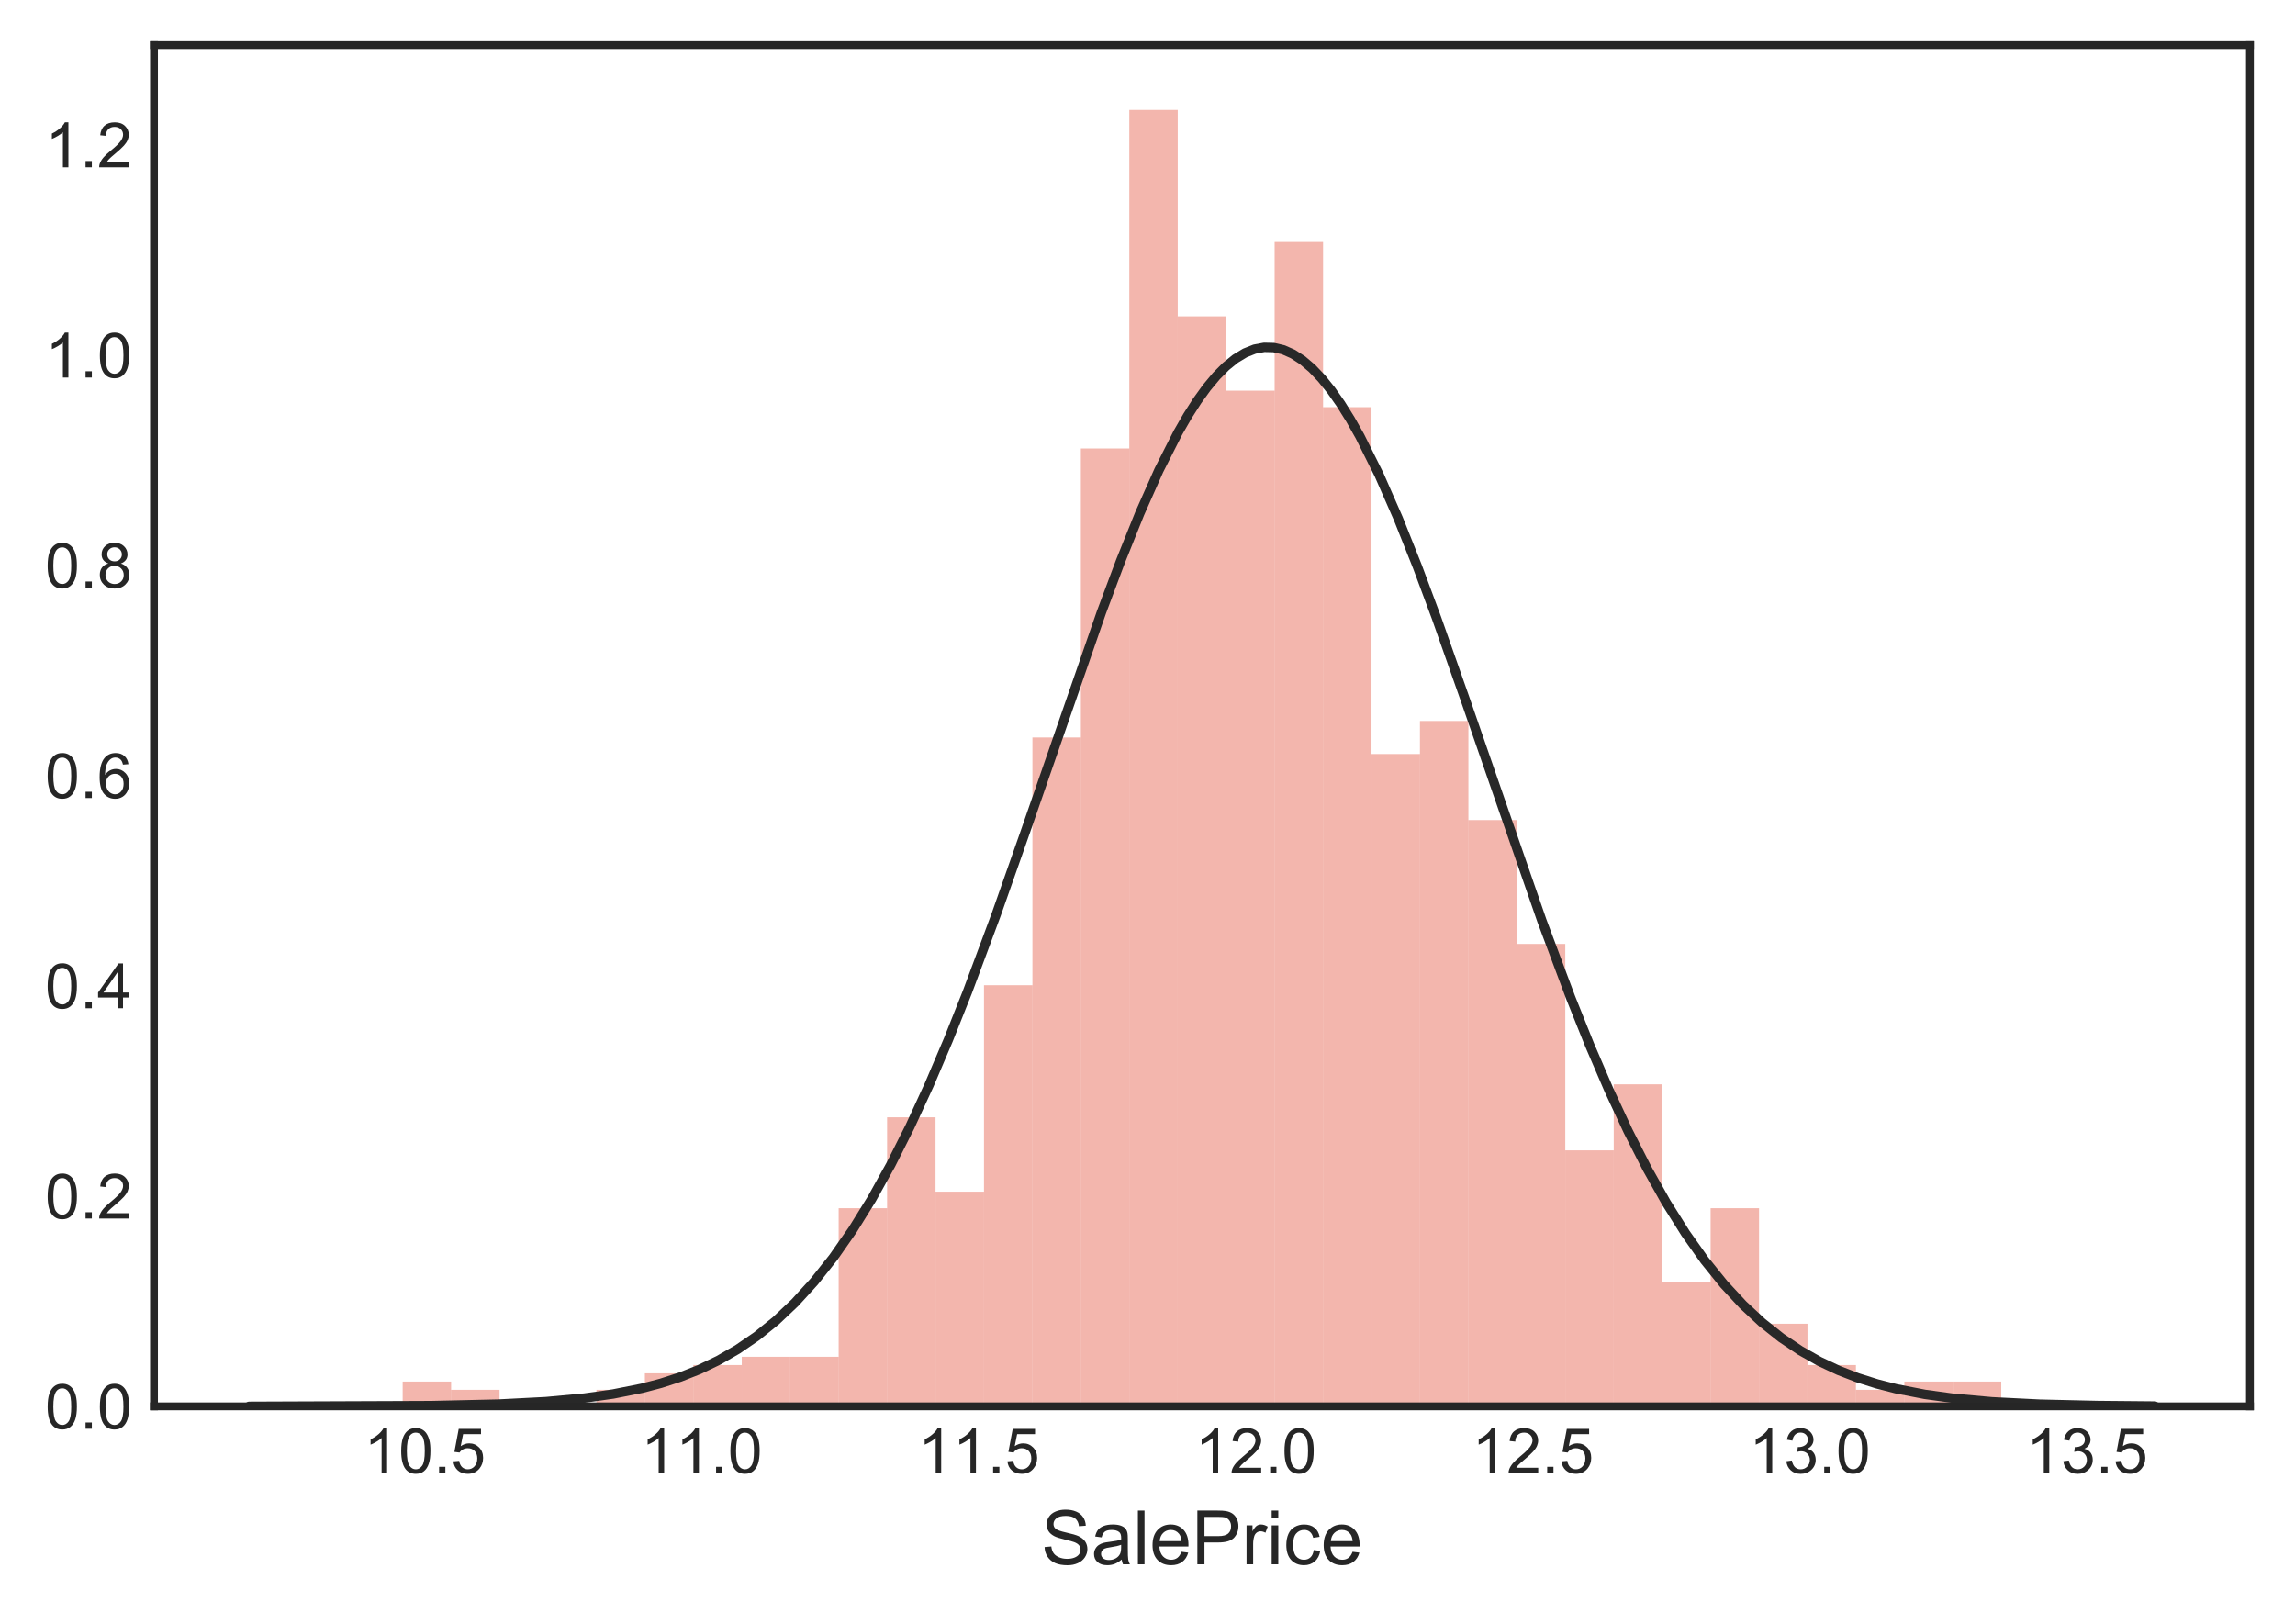 <?xml version="1.0" encoding="utf-8" standalone="no"?>
<!DOCTYPE svg PUBLIC "-//W3C//DTD SVG 1.1//EN"
  "http://www.w3.org/Graphics/SVG/1.1/DTD/svg11.dtd">
<!-- Created with matplotlib (https://matplotlib.org/) -->
<svg height="259.46pt" version="1.1" viewBox="0 0 366.6 259.46" width="366.6pt" xmlns="http://www.w3.org/2000/svg" xmlns:xlink="http://www.w3.org/1999/xlink">
 <defs>
  <style type="text/css">
*{stroke-linecap:butt;stroke-linejoin:round;}
  </style>
 </defs>
 <g id="figure_1">
  <g id="patch_1">
   <path d="M 0 259.46 
L 366.6 259.46 
L 366.6 0 
L 0 0 
z
" style="fill:#ffffff;"/>
  </g>
  <g id="axes_1">
   <g id="patch_2">
    <path d="M 24.6 224.64 
L 359.4 224.64 
L 359.4 7.2 
L 24.6 7.2 
z
" style="fill:#ffffff;"/>
   </g>
   <g id="matplotlib.axis_1">
    <g id="xtick_1">
     <g id="line2d_1"/>
     <g id="text_1">
      <!-- 10.5 -->
      <defs>
       <path d="M 37.25 0 
L 28.469 0 
L 28.469 56 
Q 25.297 52.984 20.141 49.953 
Q 14.984 46.922 10.891 45.406 
L 10.891 53.906 
Q 18.266 57.375 23.781 62.297 
Q 29.297 67.234 31.594 71.875 
L 37.25 71.875 
z
" id="ArialMT-49"/>
       <path d="M 4.156 35.297 
Q 4.156 48 6.766 55.734 
Q 9.375 63.484 14.516 67.672 
Q 19.672 71.875 27.484 71.875 
Q 33.25 71.875 37.594 69.547 
Q 41.938 67.234 44.766 62.859 
Q 47.609 58.5 49.219 52.219 
Q 50.828 45.953 50.828 35.297 
Q 50.828 22.703 48.234 14.969 
Q 45.656 7.234 40.5 3 
Q 35.359 -1.219 27.484 -1.219 
Q 17.141 -1.219 11.234 6.203 
Q 4.156 15.141 4.156 35.297 
z
M 13.188 35.297 
Q 13.188 17.672 17.312 11.828 
Q 21.438 6 27.484 6 
Q 33.547 6 37.672 11.859 
Q 41.797 17.719 41.797 35.297 
Q 41.797 52.984 37.672 58.781 
Q 33.547 64.594 27.391 64.594 
Q 21.344 64.594 17.719 59.469 
Q 13.188 52.938 13.188 35.297 
z
" id="ArialMT-48"/>
       <path d="M 9.078 0 
L 9.078 10.016 
L 19.094 10.016 
L 19.094 0 
z
" id="ArialMT-46"/>
       <path d="M 4.156 18.75 
L 13.375 19.531 
Q 14.406 12.797 18.141 9.391 
Q 21.875 6 27.156 6 
Q 33.5 6 37.891 10.781 
Q 42.281 15.578 42.281 23.484 
Q 42.281 31 38.062 35.344 
Q 33.844 39.703 27 39.703 
Q 22.75 39.703 19.328 37.766 
Q 15.922 35.844 13.969 32.766 
L 5.719 33.844 
L 12.641 70.609 
L 48.25 70.609 
L 48.25 62.203 
L 19.672 62.203 
L 15.828 42.969 
Q 22.266 47.469 29.344 47.469 
Q 38.719 47.469 45.156 40.969 
Q 51.609 34.469 51.609 24.266 
Q 51.609 14.547 45.953 7.469 
Q 39.062 -1.219 27.156 -1.219 
Q 17.391 -1.219 11.203 4.25 
Q 5.031 9.719 4.156 18.75 
z
" id="ArialMT-53"/>
      </defs>
      <g style="fill:#262626;" transform="translate(58.11 235.298)scale(0.1 -0.1)">
       <use xlink:href="#ArialMT-49"/>
       <use x="55.615" xlink:href="#ArialMT-48"/>
       <use x="111.23" xlink:href="#ArialMT-46"/>
       <use x="139.014" xlink:href="#ArialMT-53"/>
      </g>
     </g>
    </g>
    <g id="xtick_2">
     <g id="line2d_2"/>
     <g id="text_2">
      <!-- 11.0 -->
      <g style="fill:#262626;" transform="translate(102.367 235.298)scale(0.1 -0.1)">
       <use xlink:href="#ArialMT-49"/>
       <use x="55.506" xlink:href="#ArialMT-49"/>
       <use x="111.121" xlink:href="#ArialMT-46"/>
       <use x="138.904" xlink:href="#ArialMT-48"/>
      </g>
     </g>
    </g>
    <g id="xtick_3">
     <g id="line2d_3"/>
     <g id="text_3">
      <!-- 11.5 -->
      <g style="fill:#262626;" transform="translate(146.619 235.298)scale(0.1 -0.1)">
       <use xlink:href="#ArialMT-49"/>
       <use x="55.506" xlink:href="#ArialMT-49"/>
       <use x="111.121" xlink:href="#ArialMT-46"/>
       <use x="138.904" xlink:href="#ArialMT-53"/>
      </g>
     </g>
    </g>
    <g id="xtick_4">
     <g id="line2d_4"/>
     <g id="text_4">
      <!-- 12.0 -->
      <defs>
       <path d="M 50.344 8.453 
L 50.344 0 
L 3.031 0 
Q 2.938 3.172 4.047 6.109 
Q 5.859 10.938 9.828 15.625 
Q 13.812 20.312 21.344 26.469 
Q 33.016 36.031 37.109 41.625 
Q 41.219 47.219 41.219 52.203 
Q 41.219 57.422 37.469 61 
Q 33.734 64.594 27.734 64.594 
Q 21.391 64.594 17.578 60.781 
Q 13.766 56.984 13.719 50.25 
L 4.688 51.172 
Q 5.609 61.281 11.656 66.578 
Q 17.719 71.875 27.938 71.875 
Q 38.234 71.875 44.234 66.156 
Q 50.25 60.453 50.25 52 
Q 50.25 47.703 48.484 43.547 
Q 46.734 39.406 42.656 34.812 
Q 38.578 30.219 29.109 22.219 
Q 21.188 15.578 18.938 13.203 
Q 16.703 10.844 15.234 8.453 
z
" id="ArialMT-50"/>
      </defs>
      <g style="fill:#262626;" transform="translate(190.865 235.298)scale(0.1 -0.1)">
       <use xlink:href="#ArialMT-49"/>
       <use x="55.615" xlink:href="#ArialMT-50"/>
       <use x="111.23" xlink:href="#ArialMT-46"/>
       <use x="139.014" xlink:href="#ArialMT-48"/>
      </g>
     </g>
    </g>
    <g id="xtick_5">
     <g id="line2d_5"/>
     <g id="text_5">
      <!-- 12.5 -->
      <g style="fill:#262626;" transform="translate(235.117 235.298)scale(0.1 -0.1)">
       <use xlink:href="#ArialMT-49"/>
       <use x="55.615" xlink:href="#ArialMT-50"/>
       <use x="111.23" xlink:href="#ArialMT-46"/>
       <use x="139.014" xlink:href="#ArialMT-53"/>
      </g>
     </g>
    </g>
    <g id="xtick_6">
     <g id="line2d_6"/>
     <g id="text_6">
      <!-- 13.0 -->
      <defs>
       <path d="M 4.203 18.891 
L 12.984 20.062 
Q 14.5 12.594 18.141 9.297 
Q 21.781 6 27 6 
Q 33.203 6 37.469 10.297 
Q 41.75 14.594 41.75 20.953 
Q 41.75 27 37.797 30.922 
Q 33.844 34.859 27.734 34.859 
Q 25.25 34.859 21.531 33.891 
L 22.516 41.609 
Q 23.391 41.5 23.922 41.5 
Q 29.547 41.5 34.031 44.422 
Q 38.531 47.359 38.531 53.469 
Q 38.531 58.297 35.25 61.469 
Q 31.984 64.656 26.812 64.656 
Q 21.688 64.656 18.266 61.422 
Q 14.844 58.203 13.875 51.766 
L 5.078 53.328 
Q 6.688 62.156 12.391 67.016 
Q 18.109 71.875 26.609 71.875 
Q 32.469 71.875 37.391 69.359 
Q 42.328 66.844 44.938 62.5 
Q 47.562 58.156 47.562 53.266 
Q 47.562 48.641 45.062 44.828 
Q 42.578 41.016 37.703 38.766 
Q 44.047 37.312 47.562 32.688 
Q 51.078 28.078 51.078 21.141 
Q 51.078 11.766 44.234 5.25 
Q 37.406 -1.266 26.953 -1.266 
Q 17.531 -1.266 11.297 4.344 
Q 5.078 9.969 4.203 18.891 
z
" id="ArialMT-51"/>
      </defs>
      <g style="fill:#262626;" transform="translate(279.369 235.298)scale(0.1 -0.1)">
       <use xlink:href="#ArialMT-49"/>
       <use x="55.615" xlink:href="#ArialMT-51"/>
       <use x="111.23" xlink:href="#ArialMT-46"/>
       <use x="139.014" xlink:href="#ArialMT-48"/>
      </g>
     </g>
    </g>
    <g id="xtick_7">
     <g id="line2d_7"/>
     <g id="text_7">
      <!-- 13.5 -->
      <g style="fill:#262626;" transform="translate(323.621 235.298)scale(0.1 -0.1)">
       <use xlink:href="#ArialMT-49"/>
       <use x="55.615" xlink:href="#ArialMT-51"/>
       <use x="111.23" xlink:href="#ArialMT-46"/>
       <use x="139.014" xlink:href="#ArialMT-53"/>
      </g>
     </g>
    </g>
    <g id="text_8">
     <!-- SalePrice -->
     <defs>
      <path d="M 4.5 23 
L 13.422 23.781 
Q 14.062 18.406 16.375 14.969 
Q 18.703 11.531 23.578 9.406 
Q 28.469 7.281 34.578 7.281 
Q 39.984 7.281 44.141 8.891 
Q 48.297 10.5 50.312 13.297 
Q 52.344 16.109 52.344 19.438 
Q 52.344 22.797 50.391 25.312 
Q 48.438 27.828 43.953 29.547 
Q 41.062 30.672 31.203 33.031 
Q 21.344 35.406 17.391 37.5 
Q 12.25 40.188 9.734 44.156 
Q 7.234 48.141 7.234 53.078 
Q 7.234 58.5 10.297 63.203 
Q 13.375 67.922 19.281 70.359 
Q 25.203 72.797 32.422 72.797 
Q 40.375 72.797 46.453 70.234 
Q 52.547 67.672 55.812 62.688 
Q 59.078 57.719 59.328 51.422 
L 50.25 50.734 
Q 49.516 57.516 45.281 60.984 
Q 41.062 64.453 32.812 64.453 
Q 24.219 64.453 20.281 61.297 
Q 16.359 58.156 16.359 53.719 
Q 16.359 49.859 19.141 47.359 
Q 21.875 44.875 33.422 42.266 
Q 44.969 39.656 49.266 37.703 
Q 55.516 34.812 58.484 30.391 
Q 61.469 25.984 61.469 20.219 
Q 61.469 14.5 58.203 9.438 
Q 54.938 4.391 48.797 1.578 
Q 42.672 -1.219 35.016 -1.219 
Q 25.297 -1.219 18.719 1.609 
Q 12.156 4.438 8.422 10.125 
Q 4.688 15.828 4.5 23 
z
" id="ArialMT-83"/>
      <path d="M 40.438 6.391 
Q 35.547 2.25 31.031 0.531 
Q 26.516 -1.172 21.344 -1.172 
Q 12.797 -1.172 8.203 3 
Q 3.609 7.172 3.609 13.672 
Q 3.609 17.484 5.344 20.625 
Q 7.078 23.781 9.891 25.688 
Q 12.703 27.594 16.219 28.562 
Q 18.797 29.25 24.031 29.891 
Q 34.672 31.156 39.703 32.906 
Q 39.75 34.719 39.75 35.203 
Q 39.75 40.578 37.25 42.781 
Q 33.891 45.75 27.25 45.75 
Q 21.047 45.75 18.094 43.578 
Q 15.141 41.406 13.719 35.891 
L 5.125 37.062 
Q 6.297 42.578 8.984 45.969 
Q 11.672 49.359 16.75 51.188 
Q 21.828 53.031 28.516 53.031 
Q 35.156 53.031 39.297 51.469 
Q 43.453 49.906 45.406 47.531 
Q 47.359 45.172 48.141 41.547 
Q 48.578 39.312 48.578 33.453 
L 48.578 21.734 
Q 48.578 9.469 49.141 6.219 
Q 49.703 2.984 51.375 0 
L 42.188 0 
Q 40.828 2.734 40.438 6.391 
z
M 39.703 26.031 
Q 34.906 24.078 25.344 22.703 
Q 19.922 21.922 17.672 20.938 
Q 15.438 19.969 14.203 18.094 
Q 12.984 16.219 12.984 13.922 
Q 12.984 10.406 15.641 8.062 
Q 18.312 5.719 23.438 5.719 
Q 28.516 5.719 32.469 7.938 
Q 36.422 10.156 38.281 14.016 
Q 39.703 17 39.703 22.797 
z
" id="ArialMT-97"/>
      <path d="M 6.391 0 
L 6.391 71.578 
L 15.188 71.578 
L 15.188 0 
z
" id="ArialMT-108"/>
      <path d="M 42.094 16.703 
L 51.172 15.578 
Q 49.031 7.625 43.219 3.219 
Q 37.406 -1.172 28.375 -1.172 
Q 17 -1.172 10.328 5.828 
Q 3.656 12.844 3.656 25.484 
Q 3.656 38.578 10.391 45.797 
Q 17.141 53.031 27.875 53.031 
Q 38.281 53.031 44.875 45.953 
Q 51.469 38.875 51.469 26.031 
Q 51.469 25.25 51.422 23.688 
L 12.75 23.688 
Q 13.234 15.141 17.578 10.594 
Q 21.922 6.062 28.422 6.062 
Q 33.25 6.062 36.672 8.594 
Q 40.094 11.141 42.094 16.703 
z
M 13.234 30.906 
L 42.188 30.906 
Q 41.609 37.453 38.875 40.719 
Q 34.672 45.797 27.984 45.797 
Q 21.922 45.797 17.797 41.75 
Q 13.672 37.703 13.234 30.906 
z
" id="ArialMT-101"/>
      <path d="M 7.719 0 
L 7.719 71.578 
L 34.719 71.578 
Q 41.844 71.578 45.609 70.906 
Q 50.875 70.016 54.438 67.547 
Q 58.016 65.094 60.188 60.641 
Q 62.359 56.203 62.359 50.875 
Q 62.359 41.75 56.547 35.422 
Q 50.734 29.109 35.547 29.109 
L 17.188 29.109 
L 17.188 0 
z
M 17.188 37.547 
L 35.688 37.547 
Q 44.875 37.547 48.734 40.969 
Q 52.594 44.391 52.594 50.594 
Q 52.594 55.078 50.312 58.266 
Q 48.047 61.469 44.344 62.5 
Q 41.938 63.141 35.5 63.141 
L 17.188 63.141 
z
" id="ArialMT-80"/>
      <path d="M 6.5 0 
L 6.5 51.859 
L 14.406 51.859 
L 14.406 44 
Q 17.438 49.516 20 51.266 
Q 22.562 53.031 25.641 53.031 
Q 30.078 53.031 34.672 50.203 
L 31.641 42.047 
Q 28.422 43.953 25.203 43.953 
Q 22.312 43.953 20.016 42.219 
Q 17.719 40.484 16.75 37.406 
Q 15.281 32.719 15.281 27.156 
L 15.281 0 
z
" id="ArialMT-114"/>
      <path d="M 6.641 61.469 
L 6.641 71.578 
L 15.438 71.578 
L 15.438 61.469 
z
M 6.641 0 
L 6.641 51.859 
L 15.438 51.859 
L 15.438 0 
z
" id="ArialMT-105"/>
      <path d="M 40.438 19 
L 49.078 17.875 
Q 47.656 8.938 41.812 3.875 
Q 35.984 -1.172 27.484 -1.172 
Q 16.844 -1.172 10.375 5.781 
Q 3.906 12.75 3.906 25.734 
Q 3.906 34.125 6.688 40.422 
Q 9.469 46.734 15.156 49.875 
Q 20.844 53.031 27.547 53.031 
Q 35.984 53.031 41.359 48.75 
Q 46.734 44.484 48.25 36.625 
L 39.703 35.297 
Q 38.484 40.531 35.375 43.156 
Q 32.281 45.797 27.875 45.797 
Q 21.234 45.797 17.078 41.031 
Q 12.938 36.281 12.938 25.984 
Q 12.938 15.531 16.938 10.797 
Q 20.953 6.062 27.391 6.062 
Q 32.562 6.062 36.031 9.234 
Q 39.5 12.406 40.438 19 
z
" id="ArialMT-99"/>
     </defs>
     <g style="fill:#262626;" transform="translate(166.322 249.875)scale(0.12 -0.12)">
      <use xlink:href="#ArialMT-83"/>
      <use x="66.699" xlink:href="#ArialMT-97"/>
      <use x="122.314" xlink:href="#ArialMT-108"/>
      <use x="144.531" xlink:href="#ArialMT-101"/>
      <use x="200.146" xlink:href="#ArialMT-80"/>
      <use x="266.846" xlink:href="#ArialMT-114"/>
      <use x="300.146" xlink:href="#ArialMT-105"/>
      <use x="322.363" xlink:href="#ArialMT-99"/>
      <use x="372.363" xlink:href="#ArialMT-101"/>
     </g>
    </g>
   </g>
   <g id="matplotlib.axis_2">
    <g id="ytick_1">
     <g id="line2d_8"/>
     <g id="text_9">
      <!-- 0.0 -->
      <g style="fill:#262626;" transform="translate(7.2 228.219)scale(0.1 -0.1)">
       <use xlink:href="#ArialMT-48"/>
       <use x="55.615" xlink:href="#ArialMT-46"/>
       <use x="83.398" xlink:href="#ArialMT-48"/>
      </g>
     </g>
    </g>
    <g id="ytick_2">
     <g id="line2d_9"/>
     <g id="text_10">
      <!-- 0.2 -->
      <g style="fill:#262626;" transform="translate(7.2 194.636)scale(0.1 -0.1)">
       <use xlink:href="#ArialMT-48"/>
       <use x="55.615" xlink:href="#ArialMT-46"/>
       <use x="83.398" xlink:href="#ArialMT-50"/>
      </g>
     </g>
    </g>
    <g id="ytick_3">
     <g id="line2d_10"/>
     <g id="text_11">
      <!-- 0.4 -->
      <defs>
       <path d="M 32.328 0 
L 32.328 17.141 
L 1.266 17.141 
L 1.266 25.203 
L 33.938 71.578 
L 41.109 71.578 
L 41.109 25.203 
L 50.781 25.203 
L 50.781 17.141 
L 41.109 17.141 
L 41.109 0 
z
M 32.328 25.203 
L 32.328 57.469 
L 9.906 25.203 
z
" id="ArialMT-52"/>
      </defs>
      <g style="fill:#262626;" transform="translate(7.2 161.054)scale(0.1 -0.1)">
       <use xlink:href="#ArialMT-48"/>
       <use x="55.615" xlink:href="#ArialMT-46"/>
       <use x="83.398" xlink:href="#ArialMT-52"/>
      </g>
     </g>
    </g>
    <g id="ytick_4">
     <g id="line2d_11"/>
     <g id="text_12">
      <!-- 0.6 -->
      <defs>
       <path d="M 49.75 54.047 
L 41.016 53.375 
Q 39.844 58.547 37.703 60.891 
Q 34.125 64.656 28.906 64.656 
Q 24.703 64.656 21.531 62.312 
Q 17.391 59.281 14.984 53.469 
Q 12.594 47.656 12.5 36.922 
Q 15.672 41.75 20.266 44.094 
Q 24.859 46.438 29.891 46.438 
Q 38.672 46.438 44.844 39.969 
Q 51.031 33.5 51.031 23.25 
Q 51.031 16.5 48.125 10.719 
Q 45.219 4.938 40.141 1.859 
Q 35.062 -1.219 28.609 -1.219 
Q 17.625 -1.219 10.688 6.859 
Q 3.766 14.938 3.766 33.5 
Q 3.766 54.25 11.422 63.672 
Q 18.109 71.875 29.438 71.875 
Q 37.891 71.875 43.281 67.141 
Q 48.688 62.406 49.75 54.047 
z
M 13.875 23.188 
Q 13.875 18.656 15.797 14.5 
Q 17.719 10.359 21.188 8.172 
Q 24.656 6 28.469 6 
Q 34.031 6 38.031 10.484 
Q 42.047 14.984 42.047 22.703 
Q 42.047 30.125 38.078 34.391 
Q 34.125 38.672 28.125 38.672 
Q 22.172 38.672 18.016 34.391 
Q 13.875 30.125 13.875 23.188 
z
" id="ArialMT-54"/>
      </defs>
      <g style="fill:#262626;" transform="translate(7.2 127.471)scale(0.1 -0.1)">
       <use xlink:href="#ArialMT-48"/>
       <use x="55.615" xlink:href="#ArialMT-46"/>
       <use x="83.398" xlink:href="#ArialMT-54"/>
      </g>
     </g>
    </g>
    <g id="ytick_5">
     <g id="line2d_12"/>
     <g id="text_13">
      <!-- 0.8 -->
      <defs>
       <path d="M 17.672 38.812 
Q 12.203 40.828 9.562 44.531 
Q 6.938 48.25 6.938 53.422 
Q 6.938 61.234 12.547 66.547 
Q 18.172 71.875 27.484 71.875 
Q 36.859 71.875 42.578 66.422 
Q 48.297 60.984 48.297 53.172 
Q 48.297 48.188 45.672 44.5 
Q 43.062 40.828 37.75 38.812 
Q 44.344 36.672 47.781 31.875 
Q 51.219 27.094 51.219 20.453 
Q 51.219 11.281 44.719 5.031 
Q 38.234 -1.219 27.641 -1.219 
Q 17.047 -1.219 10.547 5.047 
Q 4.047 11.328 4.047 20.703 
Q 4.047 27.688 7.594 32.391 
Q 11.141 37.109 17.672 38.812 
z
M 15.922 53.719 
Q 15.922 48.641 19.188 45.406 
Q 22.469 42.188 27.688 42.188 
Q 32.766 42.188 36.016 45.375 
Q 39.266 48.578 39.266 53.219 
Q 39.266 58.062 35.906 61.359 
Q 32.562 64.656 27.594 64.656 
Q 22.562 64.656 19.234 61.422 
Q 15.922 58.203 15.922 53.719 
z
M 13.094 20.656 
Q 13.094 16.891 14.875 13.375 
Q 16.656 9.859 20.172 7.922 
Q 23.688 6 27.734 6 
Q 34.031 6 38.125 10.047 
Q 42.234 14.109 42.234 20.359 
Q 42.234 26.703 38.016 30.859 
Q 33.797 35.016 27.438 35.016 
Q 21.234 35.016 17.156 30.906 
Q 13.094 26.812 13.094 20.656 
z
" id="ArialMT-56"/>
      </defs>
      <g style="fill:#262626;" transform="translate(7.2 93.889)scale(0.1 -0.1)">
       <use xlink:href="#ArialMT-48"/>
       <use x="55.615" xlink:href="#ArialMT-46"/>
       <use x="83.398" xlink:href="#ArialMT-56"/>
      </g>
     </g>
    </g>
    <g id="ytick_6">
     <g id="line2d_13"/>
     <g id="text_14">
      <!-- 1.0 -->
      <g style="fill:#262626;" transform="translate(7.2 60.306)scale(0.1 -0.1)">
       <use xlink:href="#ArialMT-49"/>
       <use x="55.615" xlink:href="#ArialMT-46"/>
       <use x="83.398" xlink:href="#ArialMT-48"/>
      </g>
     </g>
    </g>
    <g id="ytick_7">
     <g id="line2d_14"/>
     <g id="text_15">
      <!-- 1.2 -->
      <g style="fill:#262626;" transform="translate(7.2 26.724)scale(0.1 -0.1)">
       <use xlink:href="#ArialMT-49"/>
       <use x="55.615" xlink:href="#ArialMT-46"/>
       <use x="83.398" xlink:href="#ArialMT-50"/>
      </g>
     </g>
    </g>
   </g>
   <g id="patch_3">
    <path clip-path="url(#p53938e6c6c)" d="M 64.322 224.64 
L 72.06 224.64 
L 72.06 220.683 
L 64.322 220.683 
z
" style="fill:#e24a33;opacity:0.4;"/>
   </g>
   <g id="patch_4">
    <path clip-path="url(#p53938e6c6c)" d="M 72.06 224.64 
L 79.798 224.64 
L 79.798 222.002 
L 72.06 222.002 
z
" style="fill:#e24a33;opacity:0.4;"/>
   </g>
   <g id="patch_5">
    <path clip-path="url(#p53938e6c6c)" d="M 79.798 224.64 
L 87.536 224.64 
L 87.536 224.64 
L 79.798 224.64 
z
" style="fill:#e24a33;opacity:0.4;"/>
   </g>
   <g id="patch_6">
    <path clip-path="url(#p53938e6c6c)" d="M 87.536 224.64 
L 95.274 224.64 
L 95.274 224.64 
L 87.536 224.64 
z
" style="fill:#e24a33;opacity:0.4;"/>
   </g>
   <g id="patch_7">
    <path clip-path="url(#p53938e6c6c)" d="M 95.274 224.64 
L 103.012 224.64 
L 103.012 222.002 
L 95.274 222.002 
z
" style="fill:#e24a33;opacity:0.4;"/>
   </g>
   <g id="patch_8">
    <path clip-path="url(#p53938e6c6c)" d="M 103.012 224.64 
L 110.75 224.64 
L 110.75 219.364 
L 103.012 219.364 
z
" style="fill:#e24a33;opacity:0.4;"/>
   </g>
   <g id="patch_9">
    <path clip-path="url(#p53938e6c6c)" d="M 110.75 224.64 
L 118.488 224.64 
L 118.488 218.045 
L 110.75 218.045 
z
" style="fill:#e24a33;opacity:0.4;"/>
   </g>
   <g id="patch_10">
    <path clip-path="url(#p53938e6c6c)" d="M 118.488 224.64 
L 126.226 224.64 
L 126.226 216.726 
L 118.488 216.726 
z
" style="fill:#e24a33;opacity:0.4;"/>
   </g>
   <g id="patch_11">
    <path clip-path="url(#p53938e6c6c)" d="M 126.226 224.64 
L 133.965 224.64 
L 133.965 216.726 
L 126.226 216.726 
z
" style="fill:#e24a33;opacity:0.4;"/>
   </g>
   <g id="patch_12">
    <path clip-path="url(#p53938e6c6c)" d="M 133.965 224.64 
L 141.703 224.64 
L 141.703 192.984 
L 133.965 192.984 
z
" style="fill:#e24a33;opacity:0.4;"/>
   </g>
   <g id="patch_13">
    <path clip-path="url(#p53938e6c6c)" d="M 141.703 224.64 
L 149.441 224.64 
L 149.441 178.474 
L 141.703 178.474 
z
" style="fill:#e24a33;opacity:0.4;"/>
   </g>
   <g id="patch_14">
    <path clip-path="url(#p53938e6c6c)" d="M 149.441 224.64 
L 157.179 224.64 
L 157.179 190.346 
L 149.441 190.346 
z
" style="fill:#e24a33;opacity:0.4;"/>
   </g>
   <g id="patch_15">
    <path clip-path="url(#p53938e6c6c)" d="M 157.179 224.64 
L 164.917 224.64 
L 164.917 157.37 
L 157.179 157.37 
z
" style="fill:#e24a33;opacity:0.4;"/>
   </g>
   <g id="patch_16">
    <path clip-path="url(#p53938e6c6c)" d="M 164.917 224.64 
L 172.655 224.64 
L 172.655 117.8 
L 164.917 117.8 
z
" style="fill:#e24a33;opacity:0.4;"/>
   </g>
   <g id="patch_17">
    <path clip-path="url(#p53938e6c6c)" d="M 172.655 224.64 
L 180.393 224.64 
L 180.393 71.634 
L 172.655 71.634 
z
" style="fill:#e24a33;opacity:0.4;"/>
   </g>
   <g id="patch_18">
    <path clip-path="url(#p53938e6c6c)" d="M 180.393 224.64 
L 188.131 224.64 
L 188.131 17.554 
L 180.393 17.554 
z
" style="fill:#e24a33;opacity:0.4;"/>
   </g>
   <g id="patch_19">
    <path clip-path="url(#p53938e6c6c)" d="M 188.131 224.64 
L 195.869 224.64 
L 195.869 50.53 
L 188.131 50.53 
z
" style="fill:#e24a33;opacity:0.4;"/>
   </g>
   <g id="patch_20">
    <path clip-path="url(#p53938e6c6c)" d="M 195.869 224.64 
L 203.607 224.64 
L 203.607 62.401 
L 195.869 62.401 
z
" style="fill:#e24a33;opacity:0.4;"/>
   </g>
   <g id="patch_21">
    <path clip-path="url(#p53938e6c6c)" d="M 203.607 224.64 
L 211.345 224.64 
L 211.345 38.659 
L 203.607 38.659 
z
" style="fill:#e24a33;opacity:0.4;"/>
   </g>
   <g id="patch_22">
    <path clip-path="url(#p53938e6c6c)" d="M 211.345 224.64 
L 219.083 224.64 
L 219.083 65.039 
L 211.345 65.039 
z
" style="fill:#e24a33;opacity:0.4;"/>
   </g>
   <g id="patch_23">
    <path clip-path="url(#p53938e6c6c)" d="M 219.083 224.64 
L 226.821 224.64 
L 226.821 120.438 
L 219.083 120.438 
z
" style="fill:#e24a33;opacity:0.4;"/>
   </g>
   <g id="patch_24">
    <path clip-path="url(#p53938e6c6c)" d="M 226.821 224.64 
L 234.559 224.64 
L 234.559 115.162 
L 226.821 115.162 
z
" style="fill:#e24a33;opacity:0.4;"/>
   </g>
   <g id="patch_25">
    <path clip-path="url(#p53938e6c6c)" d="M 234.559 224.64 
L 242.297 224.64 
L 242.297 130.99 
L 234.559 130.99 
z
" style="fill:#e24a33;opacity:0.4;"/>
   </g>
   <g id="patch_26">
    <path clip-path="url(#p53938e6c6c)" d="M 242.297 224.64 
L 250.035 224.64 
L 250.035 150.775 
L 242.297 150.775 
z
" style="fill:#e24a33;opacity:0.4;"/>
   </g>
   <g id="patch_27">
    <path clip-path="url(#p53938e6c6c)" d="M 250.035 224.64 
L 257.774 224.64 
L 257.774 183.75 
L 250.035 183.75 
z
" style="fill:#e24a33;opacity:0.4;"/>
   </g>
   <g id="patch_28">
    <path clip-path="url(#p53938e6c6c)" d="M 257.774 224.64 
L 265.512 224.64 
L 265.512 173.198 
L 257.774 173.198 
z
" style="fill:#e24a33;opacity:0.4;"/>
   </g>
   <g id="patch_29">
    <path clip-path="url(#p53938e6c6c)" d="M 265.512 224.64 
L 273.25 224.64 
L 273.25 204.855 
L 265.512 204.855 
z
" style="fill:#e24a33;opacity:0.4;"/>
   </g>
   <g id="patch_30">
    <path clip-path="url(#p53938e6c6c)" d="M 273.25 224.64 
L 280.988 224.64 
L 280.988 192.984 
L 273.25 192.984 
z
" style="fill:#e24a33;opacity:0.4;"/>
   </g>
   <g id="patch_31">
    <path clip-path="url(#p53938e6c6c)" d="M 280.988 224.64 
L 288.726 224.64 
L 288.726 211.45 
L 280.988 211.45 
z
" style="fill:#e24a33;opacity:0.4;"/>
   </g>
   <g id="patch_32">
    <path clip-path="url(#p53938e6c6c)" d="M 288.726 224.64 
L 296.464 224.64 
L 296.464 218.045 
L 288.726 218.045 
z
" style="fill:#e24a33;opacity:0.4;"/>
   </g>
   <g id="patch_33">
    <path clip-path="url(#p53938e6c6c)" d="M 296.464 224.64 
L 304.202 224.64 
L 304.202 222.002 
L 296.464 222.002 
z
" style="fill:#e24a33;opacity:0.4;"/>
   </g>
   <g id="patch_34">
    <path clip-path="url(#p53938e6c6c)" d="M 304.202 224.64 
L 311.94 224.64 
L 311.94 220.683 
L 304.202 220.683 
z
" style="fill:#e24a33;opacity:0.4;"/>
   </g>
   <g id="patch_35">
    <path clip-path="url(#p53938e6c6c)" d="M 311.94 224.64 
L 319.678 224.64 
L 319.678 220.683 
L 311.94 220.683 
z
" style="fill:#e24a33;opacity:0.4;"/>
   </g>
   <g id="line2d_15">
    <path clip-path="url(#p53938e6c6c)" d="M 39.818 224.636 
L 68.878 224.523 
L 79.584 224.281 
L 87.232 223.886 
L 93.349 223.321 
L 97.938 222.674 
L 102.526 221.759 
L 105.585 220.957 
L 108.644 219.969 
L 111.703 218.761 
L 114.762 217.296 
L 117.821 215.536 
L 120.88 213.44 
L 123.939 210.966 
L 126.998 208.071 
L 130.057 204.717 
L 133.116 200.865 
L 136.175 196.484 
L 139.233 191.549 
L 142.292 186.045 
L 145.351 179.966 
L 148.41 173.322 
L 151.469 166.138 
L 154.528 158.454 
L 159.116 146.125 
L 163.705 133.083 
L 175.941 97.798 
L 179 89.624 
L 182.058 82.016 
L 185.117 75.121 
L 188.176 69.084 
L 189.706 66.427 
L 191.235 64.031 
L 192.765 61.909 
L 194.294 60.073 
L 195.824 58.533 
L 197.353 57.297 
L 198.883 56.374 
L 200.412 55.767 
L 201.942 55.48 
L 203.471 55.516 
L 205 55.873 
L 206.53 56.55 
L 208.059 57.543 
L 209.589 58.846 
L 211.118 60.452 
L 212.648 62.352 
L 214.177 64.535 
L 215.707 66.99 
L 217.236 69.702 
L 220.295 75.84 
L 223.354 82.82 
L 226.413 90.499 
L 229.472 98.725 
L 234.06 111.752 
L 246.296 147.057 
L 250.884 159.322 
L 253.943 166.954 
L 257.002 174.08 
L 260.061 180.663 
L 263.12 186.678 
L 266.179 192.12 
L 269.238 196.993 
L 272.297 201.315 
L 275.356 205.11 
L 278.415 208.412 
L 281.474 211.258 
L 284.533 213.688 
L 287.592 215.745 
L 290.651 217.471 
L 293.709 218.906 
L 296.768 220.088 
L 299.827 221.054 
L 302.886 221.837 
L 307.475 222.73 
L 312.063 223.36 
L 318.181 223.91 
L 325.828 224.293 
L 335.005 224.507 
L 344.182 224.592 
L 344.182 224.592 
" style="fill:none;stroke:#282828;stroke-linecap:round;stroke-width:1.5;"/>
   </g>
   <g id="patch_36">
    <path d="M 24.6 224.64 
L 24.6 7.2 
" style="fill:none;stroke:#262626;stroke-linecap:square;stroke-linejoin:miter;stroke-width:1.25;"/>
   </g>
   <g id="patch_37">
    <path d="M 359.4 224.64 
L 359.4 7.2 
" style="fill:none;stroke:#262626;stroke-linecap:square;stroke-linejoin:miter;stroke-width:1.25;"/>
   </g>
   <g id="patch_38">
    <path d="M 24.6 224.64 
L 359.4 224.64 
" style="fill:none;stroke:#262626;stroke-linecap:square;stroke-linejoin:miter;stroke-width:1.25;"/>
   </g>
   <g id="patch_39">
    <path d="M 24.6 7.2 
L 359.4 7.2 
" style="fill:none;stroke:#262626;stroke-linecap:square;stroke-linejoin:miter;stroke-width:1.25;"/>
   </g>
  </g>
 </g>
 <defs>
  <clipPath id="p53938e6c6c">
   <rect height="217.44" width="334.8" x="24.6" y="7.2"/>
  </clipPath>
 </defs>
</svg>
